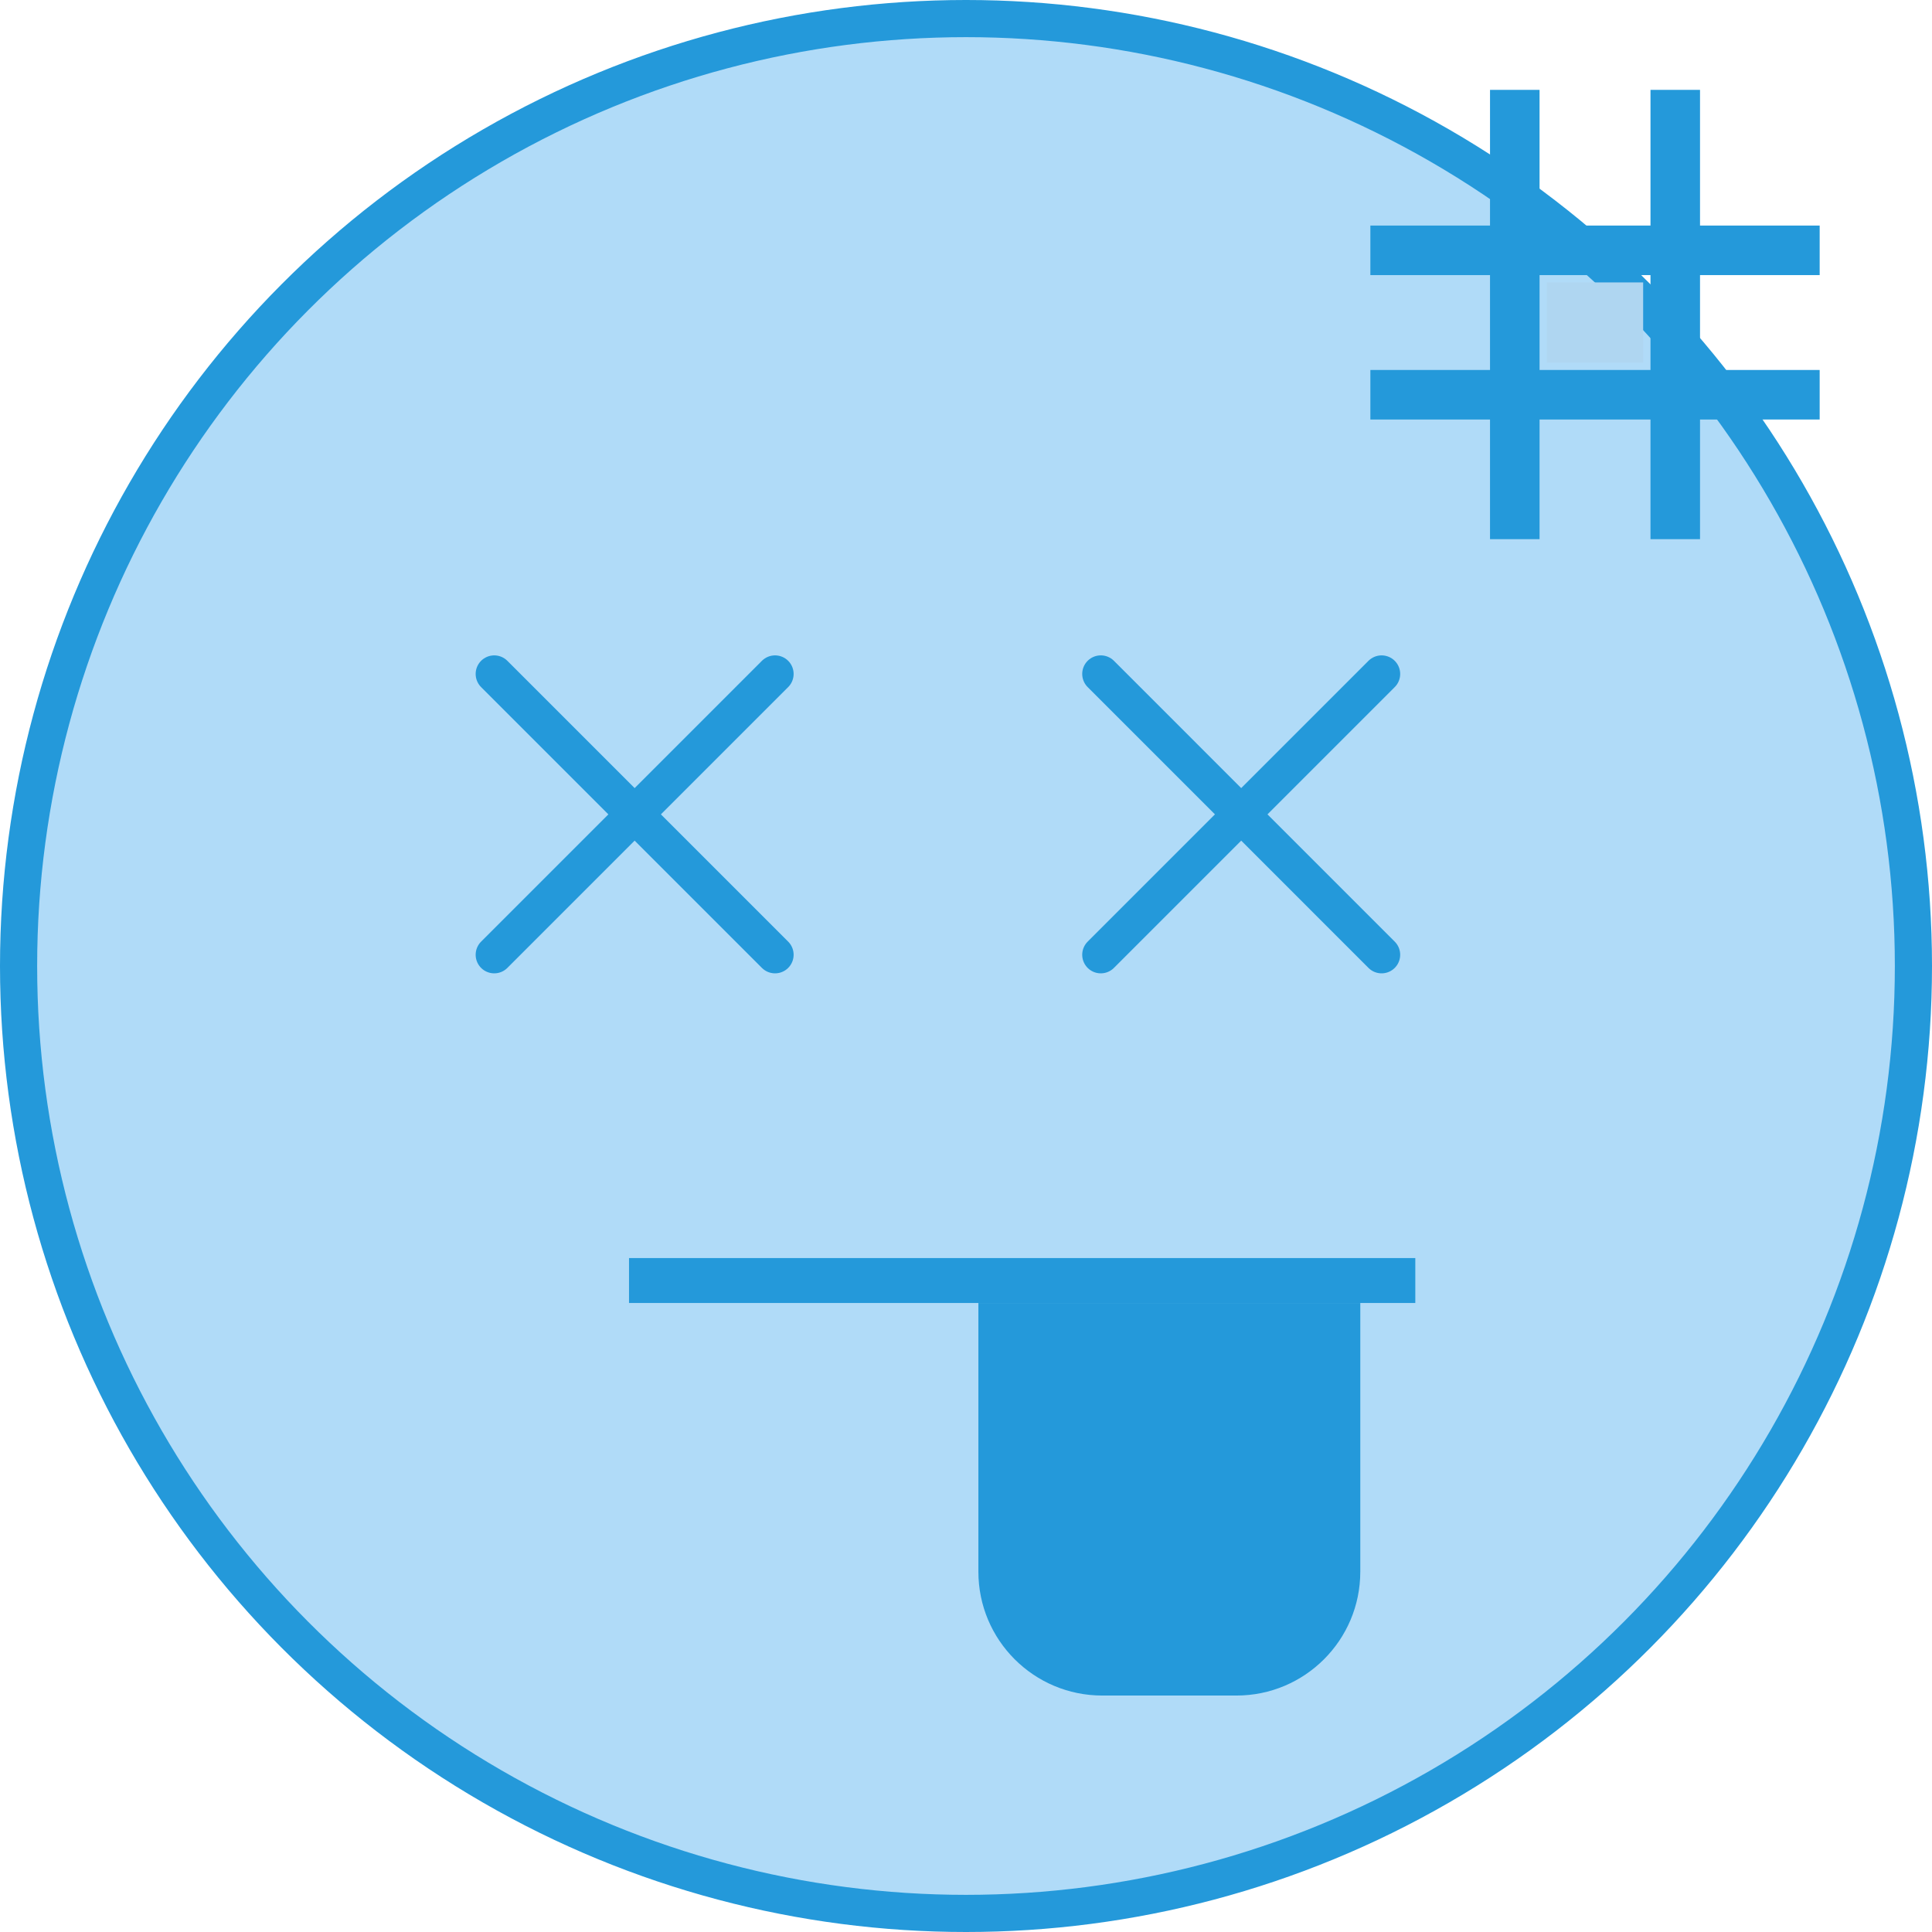 <svg width="156" height="156" viewBox="0 0 156 156" fill="none" xmlns="http://www.w3.org/2000/svg">
<circle cx="78" cy="78" r="76.5" fill="#B0DBF8" stroke="#2499DA" stroke-width="3"/>
<path d="M79 99C79 97.895 79.895 97 81 97H107.837C108.942 97 109.837 97.895 109.837 99V126.907C109.837 132.43 105.36 136.907 99.837 136.907H89C83.477 136.907 79 132.43 79 126.907V99Z" fill="#2499DA"/>
<path d="M122.312 7.256V43.535" stroke="#2499DA" stroke-width="4"/>
<path d="M135.269 7.256V43.535" stroke="#2499DA" stroke-width="4"/>
<path d="M146.93 20.213L110.651 20.213" stroke="#2499DA" stroke-width="4"/>
<path d="M146.93 31.874L110.651 31.874" stroke="#2499DA" stroke-width="4"/>
<rect x="124.903" y="22.804" width="7.774" height="6.478" fill="#AFD6F1"/>
<rect x="50.791" y="59.861" width="63.488" height="45.349" fill="#B0DBF8"/>
<rect x="50.791" y="101.582" width="63.488" height="3.628" fill="#2499DA"/>
<path d="M39.907 77.093L62.581 54.419" stroke="#2499DA" stroke-width="3" stroke-linecap="round"/>
<path d="M39.907 54.419L62.581 77.093" stroke="#2499DA" stroke-width="3" stroke-linecap="round"/>
<path d="M88.884 77.093L111.558 54.419" stroke="#2499DA" stroke-width="3" stroke-linecap="round"/>
<path d="M88.884 54.418L111.558 77.093" stroke="#2499DA" stroke-width="3" stroke-linecap="round"/>
</svg>
